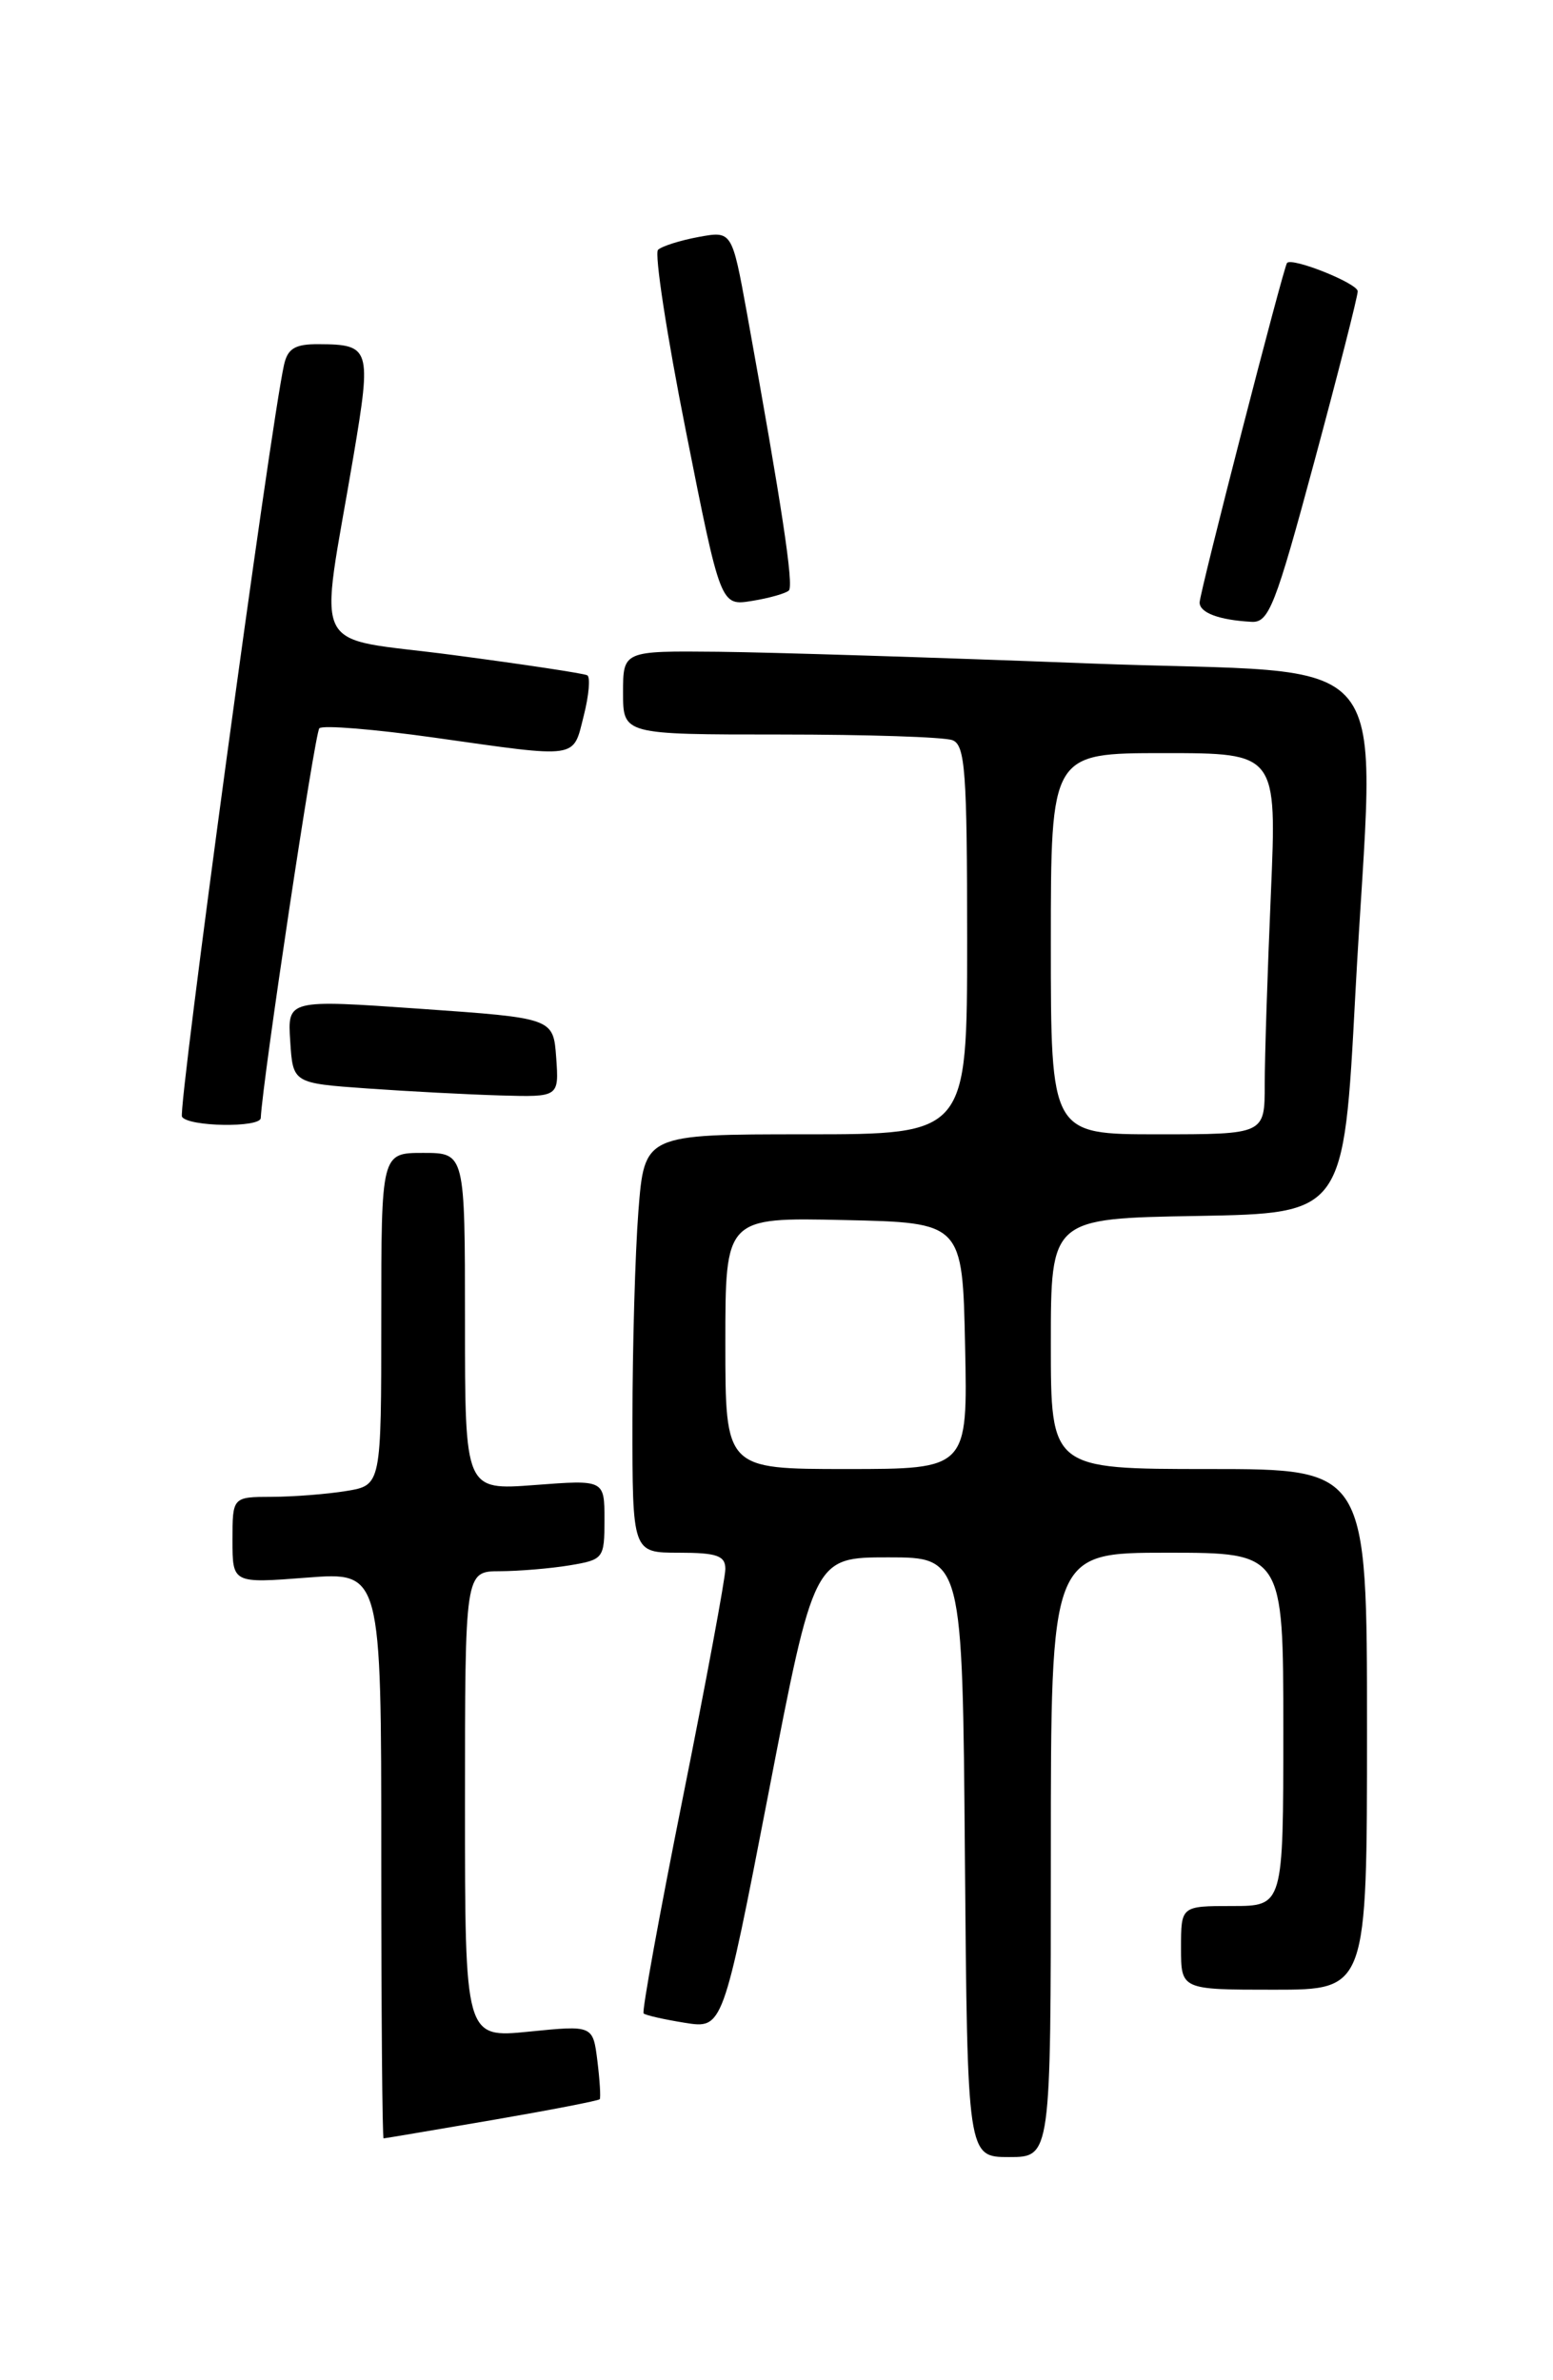 <?xml version="1.0" encoding="UTF-8" standalone="no"?>
<!DOCTYPE svg PUBLIC "-//W3C//DTD SVG 1.1//EN" "http://www.w3.org/Graphics/SVG/1.1/DTD/svg11.dtd" >
<svg xmlns="http://www.w3.org/2000/svg" xmlns:xlink="http://www.w3.org/1999/xlink" version="1.1" viewBox="0 0 167 256">
 <g >
 <path fill="currentColor"
d=" M 113.00 199.50 C 113.00 167.00 113.00 167.00 125.50 167.00 C 138.00 167.00 138.00 167.00 138.00 186.00 C 138.00 205.00 138.00 205.00 132.50 205.00 C 127.00 205.00 127.00 205.00 127.00 209.50 C 127.00 214.00 127.00 214.00 137.00 214.00 C 147.00 214.00 147.00 214.00 147.00 186.00 C 147.00 158.00 147.00 158.00 130.00 158.00 C 113.00 158.00 113.00 158.00 113.00 144.53 C 113.00 131.05 113.00 131.05 128.75 130.78 C 144.50 130.50 144.50 130.50 145.74 107.00 C 147.79 68.36 151.28 72.69 117.00 71.35 C 100.78 70.72 82.89 70.16 77.25 70.10 C 67.00 70.00 67.00 70.00 67.00 74.50 C 67.00 79.00 67.00 79.00 83.92 79.00 C 93.22 79.00 101.55 79.27 102.42 79.61 C 103.79 80.13 104.00 82.98 104.00 101.11 C 104.00 122.00 104.00 122.00 86.65 122.00 C 69.30 122.00 69.30 122.00 68.65 130.25 C 68.30 134.79 68.01 144.91 68.01 152.75 C 68.00 167.00 68.00 167.00 73.00 167.00 C 77.09 167.00 78.00 167.32 78.00 168.75 C 78.00 169.71 75.95 180.78 73.43 193.34 C 70.91 205.90 69.01 216.35 69.21 216.55 C 69.41 216.75 71.41 217.20 73.65 217.56 C 77.73 218.21 77.73 218.21 82.64 192.86 C 87.54 167.50 87.54 167.50 95.52 167.50 C 103.50 167.50 103.50 167.50 103.76 199.75 C 104.03 232.00 104.03 232.00 108.51 232.00 C 113.00 232.00 113.00 232.00 113.00 199.50 Z  M 52.88 228.03 C 59.14 226.95 64.37 225.94 64.49 225.78 C 64.61 225.63 64.50 223.77 64.24 221.66 C 63.76 217.82 63.76 217.82 56.88 218.51 C 50.00 219.20 50.00 219.20 50.00 194.10 C 50.00 169.00 50.00 169.00 53.75 168.99 C 55.81 168.98 59.19 168.70 61.25 168.36 C 64.90 167.75 65.00 167.63 65.00 163.45 C 65.00 159.15 65.00 159.15 57.50 159.72 C 50.00 160.29 50.00 160.29 50.00 142.14 C 50.00 124.00 50.00 124.00 45.50 124.00 C 41.00 124.00 41.00 124.00 41.00 141.87 C 41.00 159.74 41.00 159.74 37.25 160.36 C 35.19 160.70 31.59 160.98 29.25 160.99 C 25.00 161.00 25.00 161.00 25.00 165.65 C 25.00 170.30 25.00 170.30 33.00 169.68 C 41.00 169.06 41.00 169.06 41.00 199.53 C 41.00 216.29 41.11 230.00 41.25 229.99 C 41.39 229.99 46.62 229.10 52.88 228.03 Z  M 28.04 120.25 C 28.25 116.07 33.85 78.82 34.34 78.33 C 34.70 77.97 40.28 78.43 46.74 79.34 C 62.38 81.55 61.59 81.67 62.77 76.99 C 63.33 74.79 63.50 72.83 63.15 72.63 C 62.79 72.43 56.30 71.45 48.72 70.45 C 33.02 68.37 34.32 70.97 38.02 49.00 C 39.96 37.47 39.83 37.04 34.27 37.02 C 31.73 37.00 30.93 37.48 30.54 39.25 C 29.08 45.79 19.10 119.36 19.57 120.11 C 20.23 121.19 27.98 121.31 28.04 120.25 Z  M 59.81 113.75 C 59.50 109.50 59.50 109.50 45.21 108.50 C 30.91 107.50 30.91 107.50 31.21 112.00 C 31.50 116.50 31.50 116.50 39.50 117.07 C 43.90 117.38 50.34 117.72 53.81 117.82 C 60.11 118.00 60.11 118.00 59.81 113.75 Z  M 141.33 49.66 C 143.90 40.13 146.00 31.88 146.00 31.33 C 146.00 30.48 138.97 27.66 138.40 28.28 C 138.03 28.69 129.00 63.75 129.00 64.80 C 129.00 65.91 131.10 66.69 134.58 66.88 C 136.44 66.99 137.14 65.21 141.33 49.66 Z  M 84.83 63.51 C 85.37 62.96 84.10 54.57 80.32 33.67 C 78.71 24.83 78.71 24.83 75.11 25.49 C 73.12 25.86 71.17 26.48 70.76 26.87 C 70.36 27.26 71.70 36.04 73.76 46.38 C 77.49 65.18 77.49 65.18 80.87 64.63 C 82.73 64.33 84.51 63.82 84.83 63.51 Z  M 78.00 144.47 C 78.00 130.94 78.00 130.94 90.75 131.22 C 103.50 131.50 103.50 131.50 103.78 144.75 C 104.06 158.00 104.06 158.00 91.03 158.00 C 78.00 158.00 78.00 158.00 78.00 144.47 Z  M 113.00 101.50 C 113.00 81.00 113.00 81.00 125.16 81.00 C 137.31 81.00 137.31 81.00 136.66 96.16 C 136.30 104.50 136.00 113.72 136.00 116.66 C 136.00 122.00 136.00 122.00 124.50 122.00 C 113.00 122.00 113.00 122.00 113.00 101.50 Z "/>
</g>
</svg>